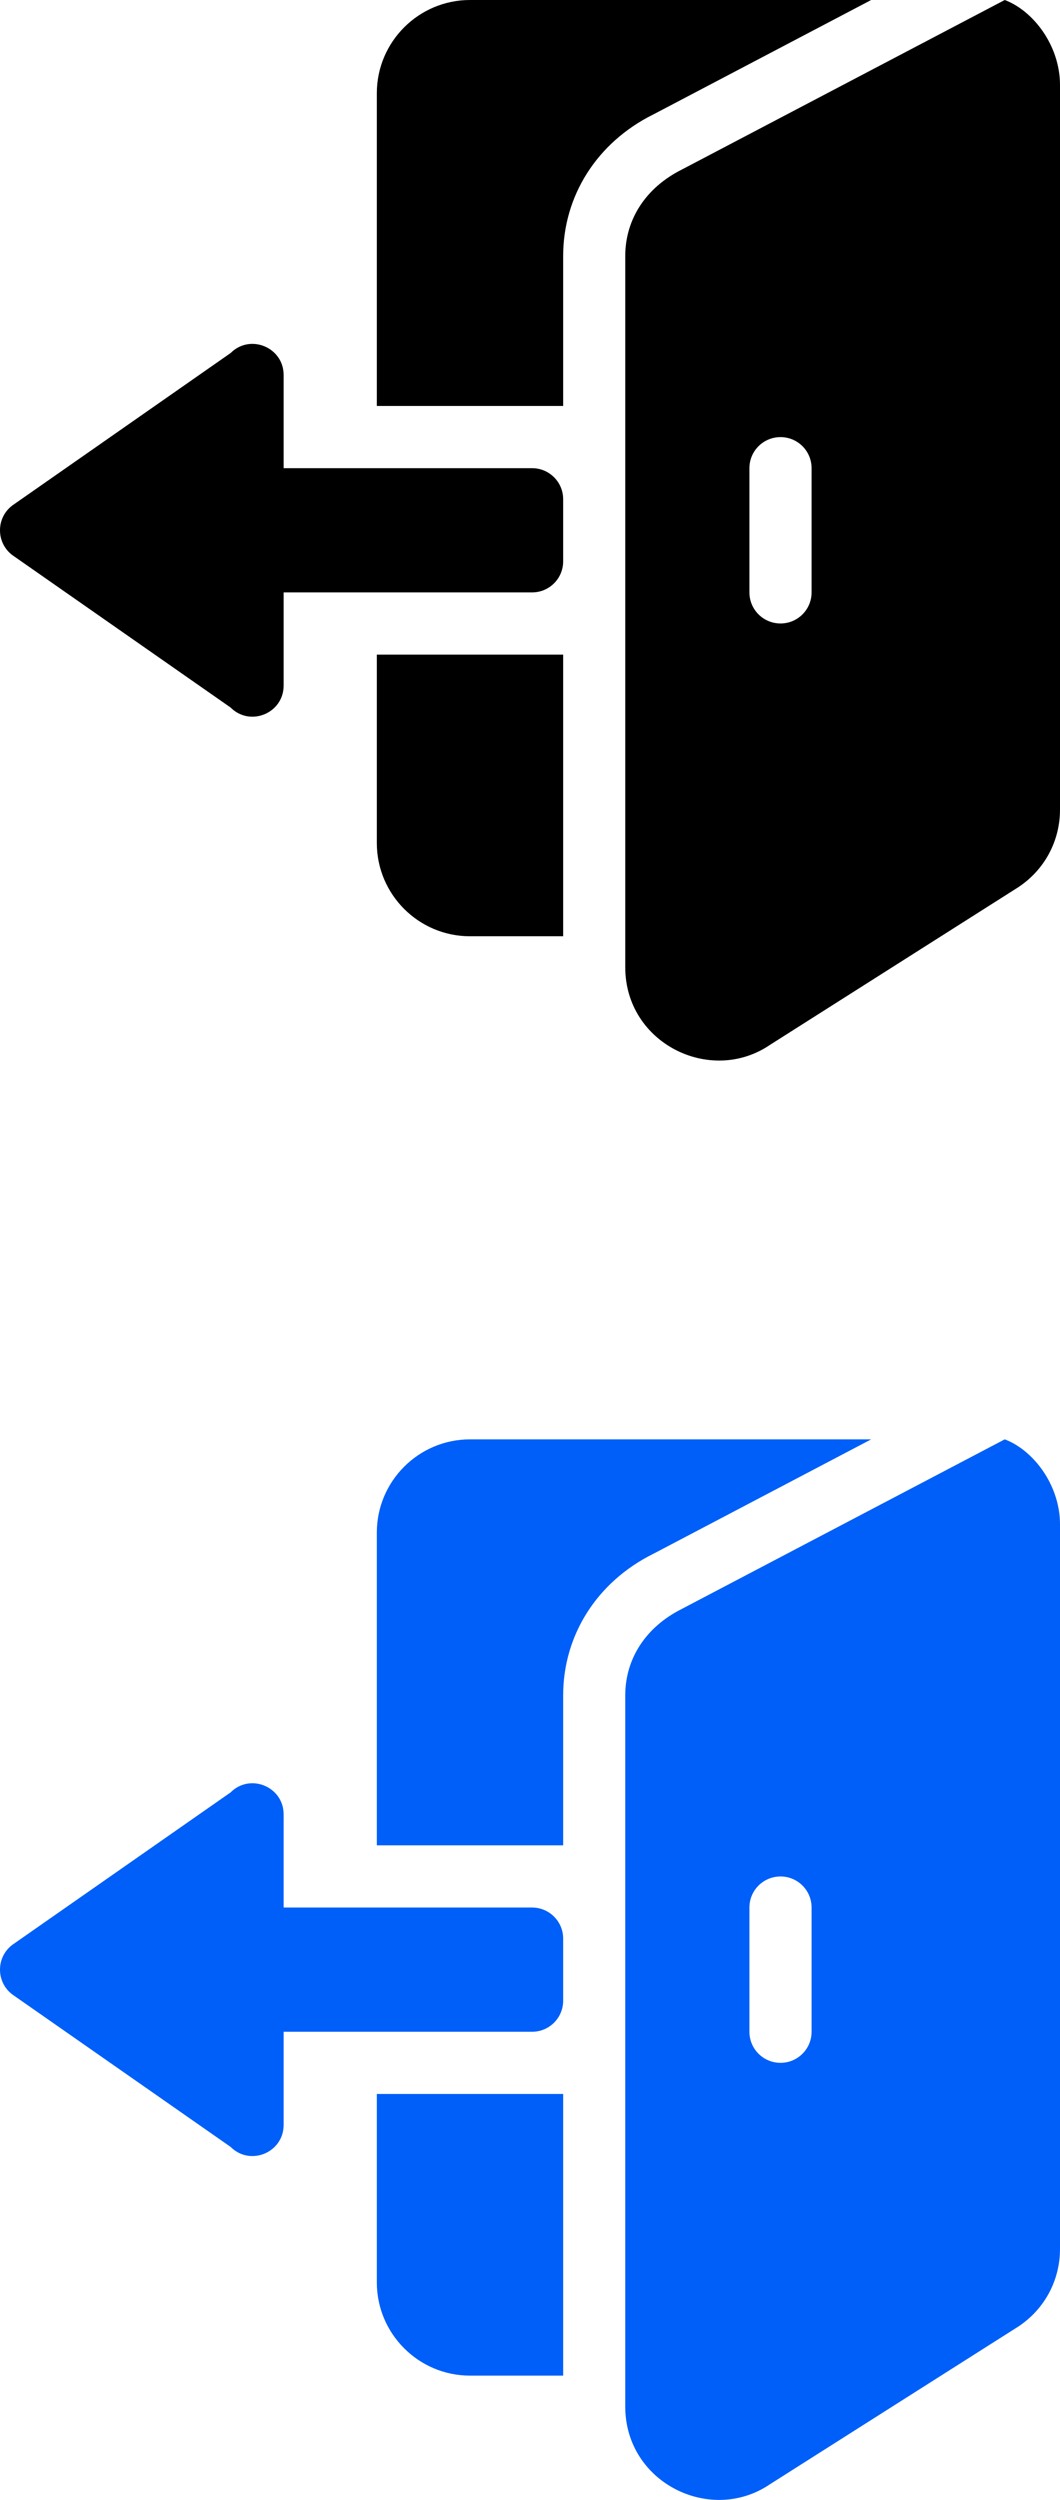 <svg width="14" height="33" viewBox="0 0 14 33" fill="none" xmlns="http://www.w3.org/2000/svg">
<path d="M9.004 2.239L13.27 0C13.642 0.139 14 0.596 14 1.124V10.686C14 11.104 13.795 11.482 13.45 11.711L10.169 13.793C9.385 14.326 8.258 13.773 8.258 12.768V3.38C8.258 2.896 8.529 2.477 9.004 2.239ZM9.898 7.82C9.898 8.047 10.082 8.23 10.309 8.23C10.535 8.23 10.719 8.047 10.719 7.82V6.18C10.719 5.953 10.535 5.77 10.309 5.77C10.082 5.77 9.898 5.953 9.898 6.18V7.82Z" fill="black"/>
<path d="M0.162 6.673L3.046 4.66C3.304 4.402 3.746 4.585 3.746 4.95V6.18H7.027C7.254 6.18 7.438 6.363 7.438 6.59V7.41C7.438 7.637 7.254 7.82 7.027 7.82H3.746V9.05C3.746 9.415 3.304 9.598 3.046 9.34L0.162 7.327C-0.054 7.163 -0.054 6.837 0.162 6.673Z" fill="black"/>
<path d="M7.438 8.641V12.359H6.207C5.529 12.359 4.977 11.807 4.977 11.129V8.641C6.415 8.641 5.996 8.641 7.438 8.641Z" fill="black"/>
<path d="M6.208 0H11.506L8.64 1.505L8.638 1.506C8.638 1.506 8.638 1.506 8.638 1.506L8.624 1.513C7.887 1.881 7.438 2.582 7.438 3.38V5.359C5.997 5.359 6.416 5.359 4.977 5.359V1.23C4.977 0.552 5.529 0 6.208 0Z" fill="black"/>
<path d="M9.004 21.239L13.27 19C13.642 19.139 14 19.596 14 20.124V29.686C14 30.104 13.795 30.482 13.45 30.711L10.169 32.793C9.385 33.326 8.258 32.773 8.258 31.768V22.38C8.258 21.896 8.529 21.477 9.004 21.239ZM9.898 26.82C9.898 27.047 10.082 27.23 10.309 27.23C10.535 27.23 10.719 27.047 10.719 26.82V25.18C10.719 24.953 10.535 24.77 10.309 24.77C10.082 24.77 9.898 24.953 9.898 25.18V26.82Z" fill="#005FF9"/>
<path d="M0.162 25.673L3.046 23.66C3.304 23.402 3.746 23.585 3.746 23.95V25.18H7.027C7.254 25.18 7.438 25.363 7.438 25.59V26.41C7.438 26.637 7.254 26.82 7.027 26.82H3.746V28.05C3.746 28.415 3.304 28.598 3.046 28.34L0.162 26.327C-0.054 26.163 -0.054 25.837 0.162 25.673Z" fill="#005FF9"/>
<path d="M7.438 27.641V31.359H6.207C5.529 31.359 4.977 30.807 4.977 30.129V27.641C6.415 27.641 5.996 27.641 7.438 27.641Z" fill="#005FF9"/>
<path d="M6.208 19H11.506L8.64 20.505L8.638 20.506C8.638 20.506 8.638 20.506 8.638 20.506L8.624 20.513C7.887 20.881 7.438 21.582 7.438 22.38V24.359C5.997 24.359 6.416 24.359 4.977 24.359V20.23C4.977 19.552 5.529 19 6.208 19Z" fill="#005FF9"/>
</svg>
